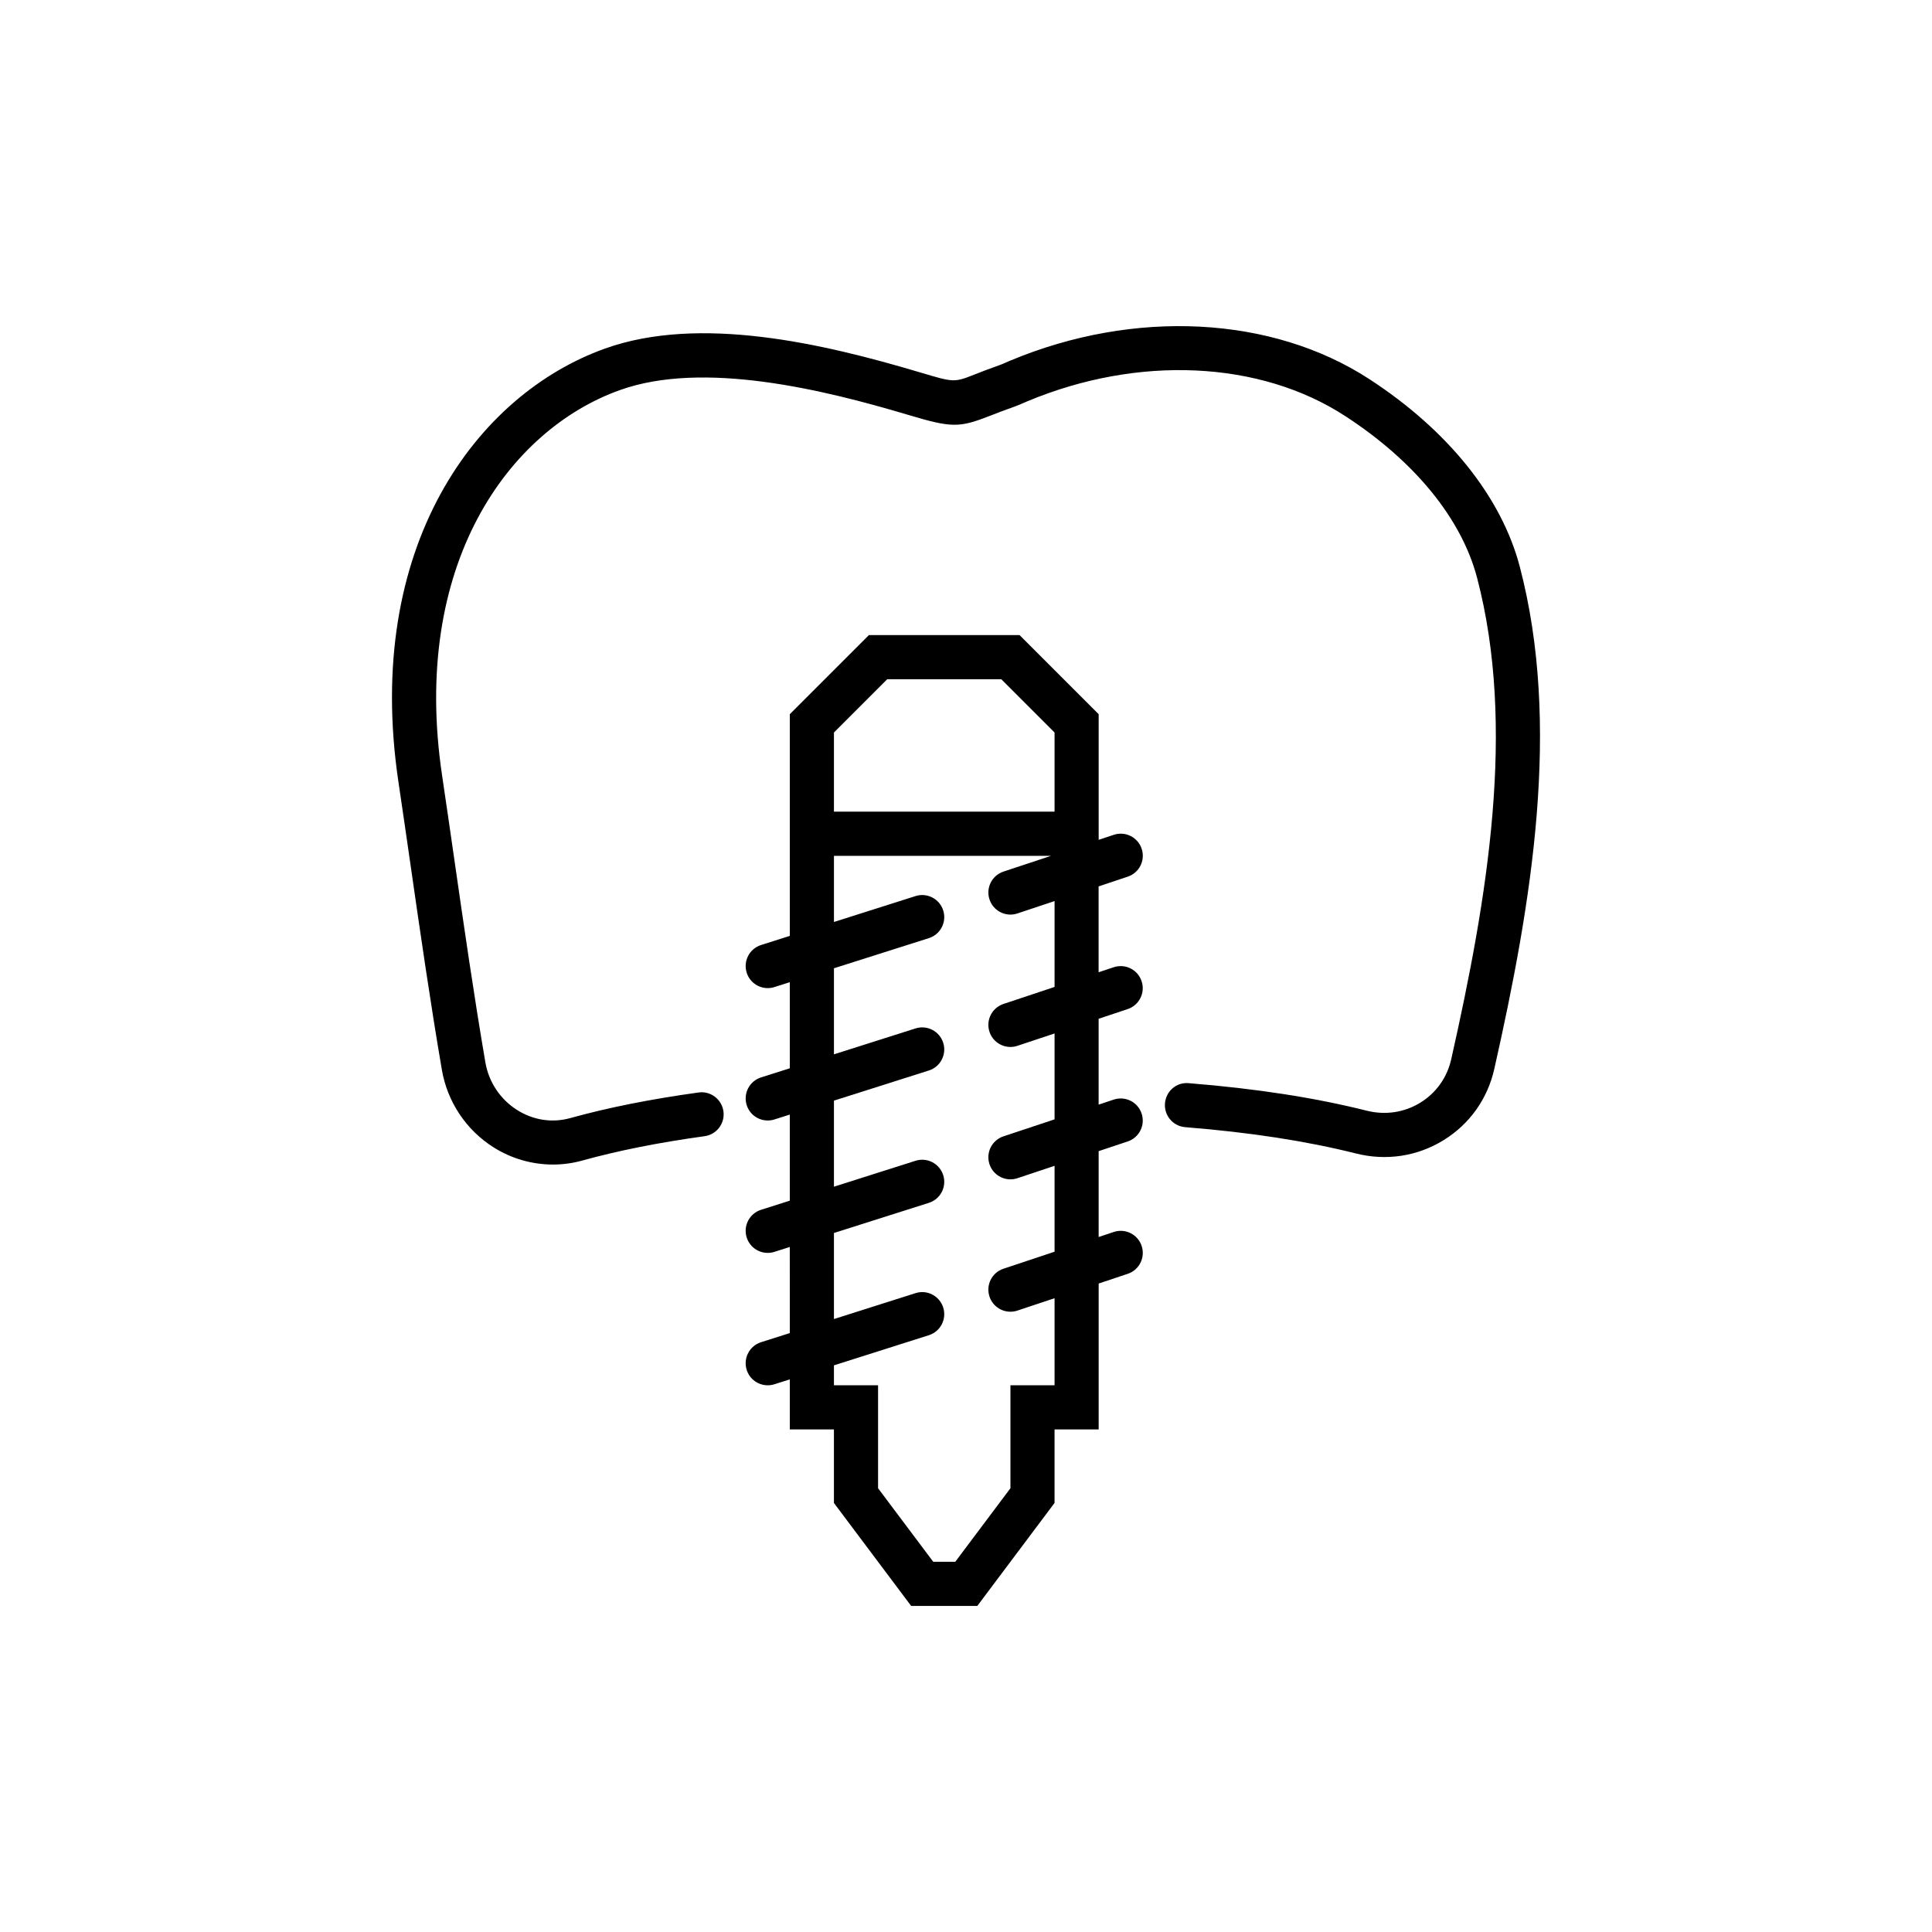 <?xml version="1.0" encoding="utf-8"?>
<!-- Generator: Adobe Illustrator 16.0.0, SVG Export Plug-In . SVG Version: 6.00 Build 0)  -->
<!DOCTYPE svg PUBLIC "-//W3C//DTD SVG 1.1//EN" "http://www.w3.org/Graphics/SVG/1.1/DTD/svg11.dtd">
<svg version="1.1" id="Capa_1" xmlns="http://www.w3.org/2000/svg" xmlns:xlink="http://www.w3.org/1999/xlink" x="0px" y="0px"
	 width="350px" height="350px" viewBox="0 0 350 350" enable-background="new 0 0 350 350" xml:space="preserve">
<g>
	<path d="M204.299,158.816c2.094-0.695,3.226-2.958,2.525-5.056c-0.694-2.09-2.953-3.226-5.056-2.526l-2.733,0.911v-5.116v-17.642
		l-14.333-14.333h-27.29l-14.333,14.333v17.642v7.994v14.521l-5.208,1.655c-2.103,0.667-3.266,2.914-2.598,5.02
		c0.54,1.703,2.115,2.786,3.809,2.786c0.404,0,0.812-0.06,1.211-0.188l2.786-0.883v15.596l-5.208,1.654
		c-2.103,0.668-3.266,2.914-2.598,5.02c0.54,1.703,2.115,2.786,3.809,2.786c0.404,0,0.812-0.06,1.211-0.188l2.786-0.884v15.596
		l-5.208,1.654c-2.103,0.668-3.266,2.914-2.598,5.021c0.54,1.703,2.115,2.786,3.809,2.786c0.404,0,0.812-0.06,1.211-0.188
		l2.786-0.884V241.5l-5.208,1.654c-2.103,0.667-3.266,2.913-2.598,5.02c0.54,1.703,2.115,2.785,3.809,2.785
		c0.404,0,0.812-0.06,1.211-0.188l2.786-0.884v9.065h7.994v13.321l13.989,18.653h11.991l13.988-18.653v-13.321h7.994v-26.431
		l5.26-1.755c2.094-0.695,3.226-2.958,2.525-5.056c-0.695-2.091-2.953-3.226-5.056-2.526l-2.733,0.911v-15.556l5.26-1.754
		c2.094-0.695,3.226-2.959,2.525-5.057c-0.695-2.091-2.953-3.226-5.056-2.525l-2.733,0.91V184.56l5.26-1.754
		c2.094-0.695,3.226-2.958,2.525-5.057c-0.695-2.09-2.953-3.225-5.056-2.525l-2.733,0.911v-15.556L204.299,158.816z
		 M151.077,132.701l9.648-9.648h20.671l9.648,9.648v14.333h-39.968V132.701L151.077,132.701z M191.045,178.792l-9.261,3.086
		c-2.094,0.696-3.226,2.958-2.525,5.056c0.559,1.676,2.118,2.734,3.793,2.734c0.416,0,0.843-0.068,1.263-0.208l6.73-2.241v15.56
		l-9.261,3.081c-2.094,0.695-3.226,2.958-2.525,5.057c0.559,1.674,2.118,2.733,3.793,2.733c0.416,0,0.843-0.068,1.263-0.208
		l6.73-2.242v15.56l-9.261,3.082c-2.094,0.695-3.226,2.957-2.525,5.056c0.559,1.675,2.118,2.733,3.793,2.733
		c0.416,0,0.843-0.067,1.263-0.208l6.73-2.241v15.771h-7.993v18.653l-9.993,13.321h-3.997l-9.992-13.321v-18.653h-7.994v-3.608
		l17.198-5.46c2.103-0.668,3.266-2.914,2.598-5.02c-0.667-2.106-2.926-3.277-5.02-2.599l-14.776,4.692v-15.592l17.198-5.46
		c2.103-0.667,3.266-2.913,2.598-5.02s-2.926-3.277-5.02-2.599l-14.776,4.692v-15.591l17.198-5.46
		c2.103-0.667,3.266-2.914,2.598-5.021c-0.667-2.102-2.926-3.27-5.02-2.598l-14.776,4.692v-15.592l17.198-5.459
		c2.103-0.667,3.266-2.914,2.598-5.02c-0.667-2.103-2.926-3.27-5.02-2.598l-14.776,4.692v-11.983h39.325l-8.617,2.854
		c-2.094,0.696-3.226,2.958-2.525,5.056c0.559,1.675,2.118,2.734,3.793,2.734c0.416,0,0.843-0.068,1.263-0.208l6.73-2.242V178.792z"
		/>
	<path d="M275.331,102.688c-3.313-12.654-13.006-24.736-27.295-34.029c-17.618-11.451-42.534-12.726-65.017-3.33l-0.796,0.344
		c-0.379,0.168-0.751,0.336-1.13,0.468c-1.888,0.659-3.33,1.227-4.509,1.69c-3.75,1.475-3.75,1.467-9.909-0.368
		c-17.566-5.24-39.929-10.456-57.087-4.313c-23.202,8.305-43.766,35.808-37.406,78.514c0.751,5.028,1.479,10.096,2.214,15.192
		c1.743,12.095,3.542,24.605,5.656,36.963c0.987,5.763,4.38,10.871,9.313,14c3.27,2.079,7.031,3.15,10.812,3.15
		c1.767,0,3.538-0.235,5.26-0.712c6.591-1.823,13.857-3.27,22.207-4.425c2.187-0.299,3.717-2.318,3.414-4.505
		c-0.304-2.19-2.334-3.721-4.504-3.412c-8.706,1.203-16.311,2.718-23.246,4.637c-3.285,0.914-6.714,0.387-9.656-1.483
		c-3.03-1.919-5.112-5.057-5.719-8.602c-2.095-12.251-3.889-24.708-5.624-36.751c-0.735-5.104-1.467-10.188-2.219-15.232
		c-5.691-38.222,12.067-62.603,32.191-69.809c15.14-5.432,36.991-0.06,52.111,4.445c8.058,2.41,9.329,2.418,15.112,0.147
		c1.107-0.431,2.466-0.967,4.233-1.583c0.571-0.204,1.135-0.443,1.706-0.695l0.66-0.284c20.08-8.397,42.142-7.386,57.578,2.658
		c12.618,8.197,21.111,18.621,23.917,29.345c7.063,26.991,1.914,57.858-4.696,87.195c-0.747,3.306-2.73,6.092-5.584,7.85
		c-2.901,1.791-6.342,2.303-9.712,1.463c-9.448-2.37-20-4-32.254-4.988c-2.242-0.212-4.13,1.463-4.305,3.665
		c-0.176,2.203,1.463,4.125,3.664,4.305c11.812,0.948,21.935,2.511,30.952,4.769c5.464,1.379,11.096,0.523,15.848-2.406
		c4.708-2.897,7.974-7.479,9.196-12.905C277.537,163.341,282.829,131.33,275.331,102.688z"/>
</g>
</svg>
